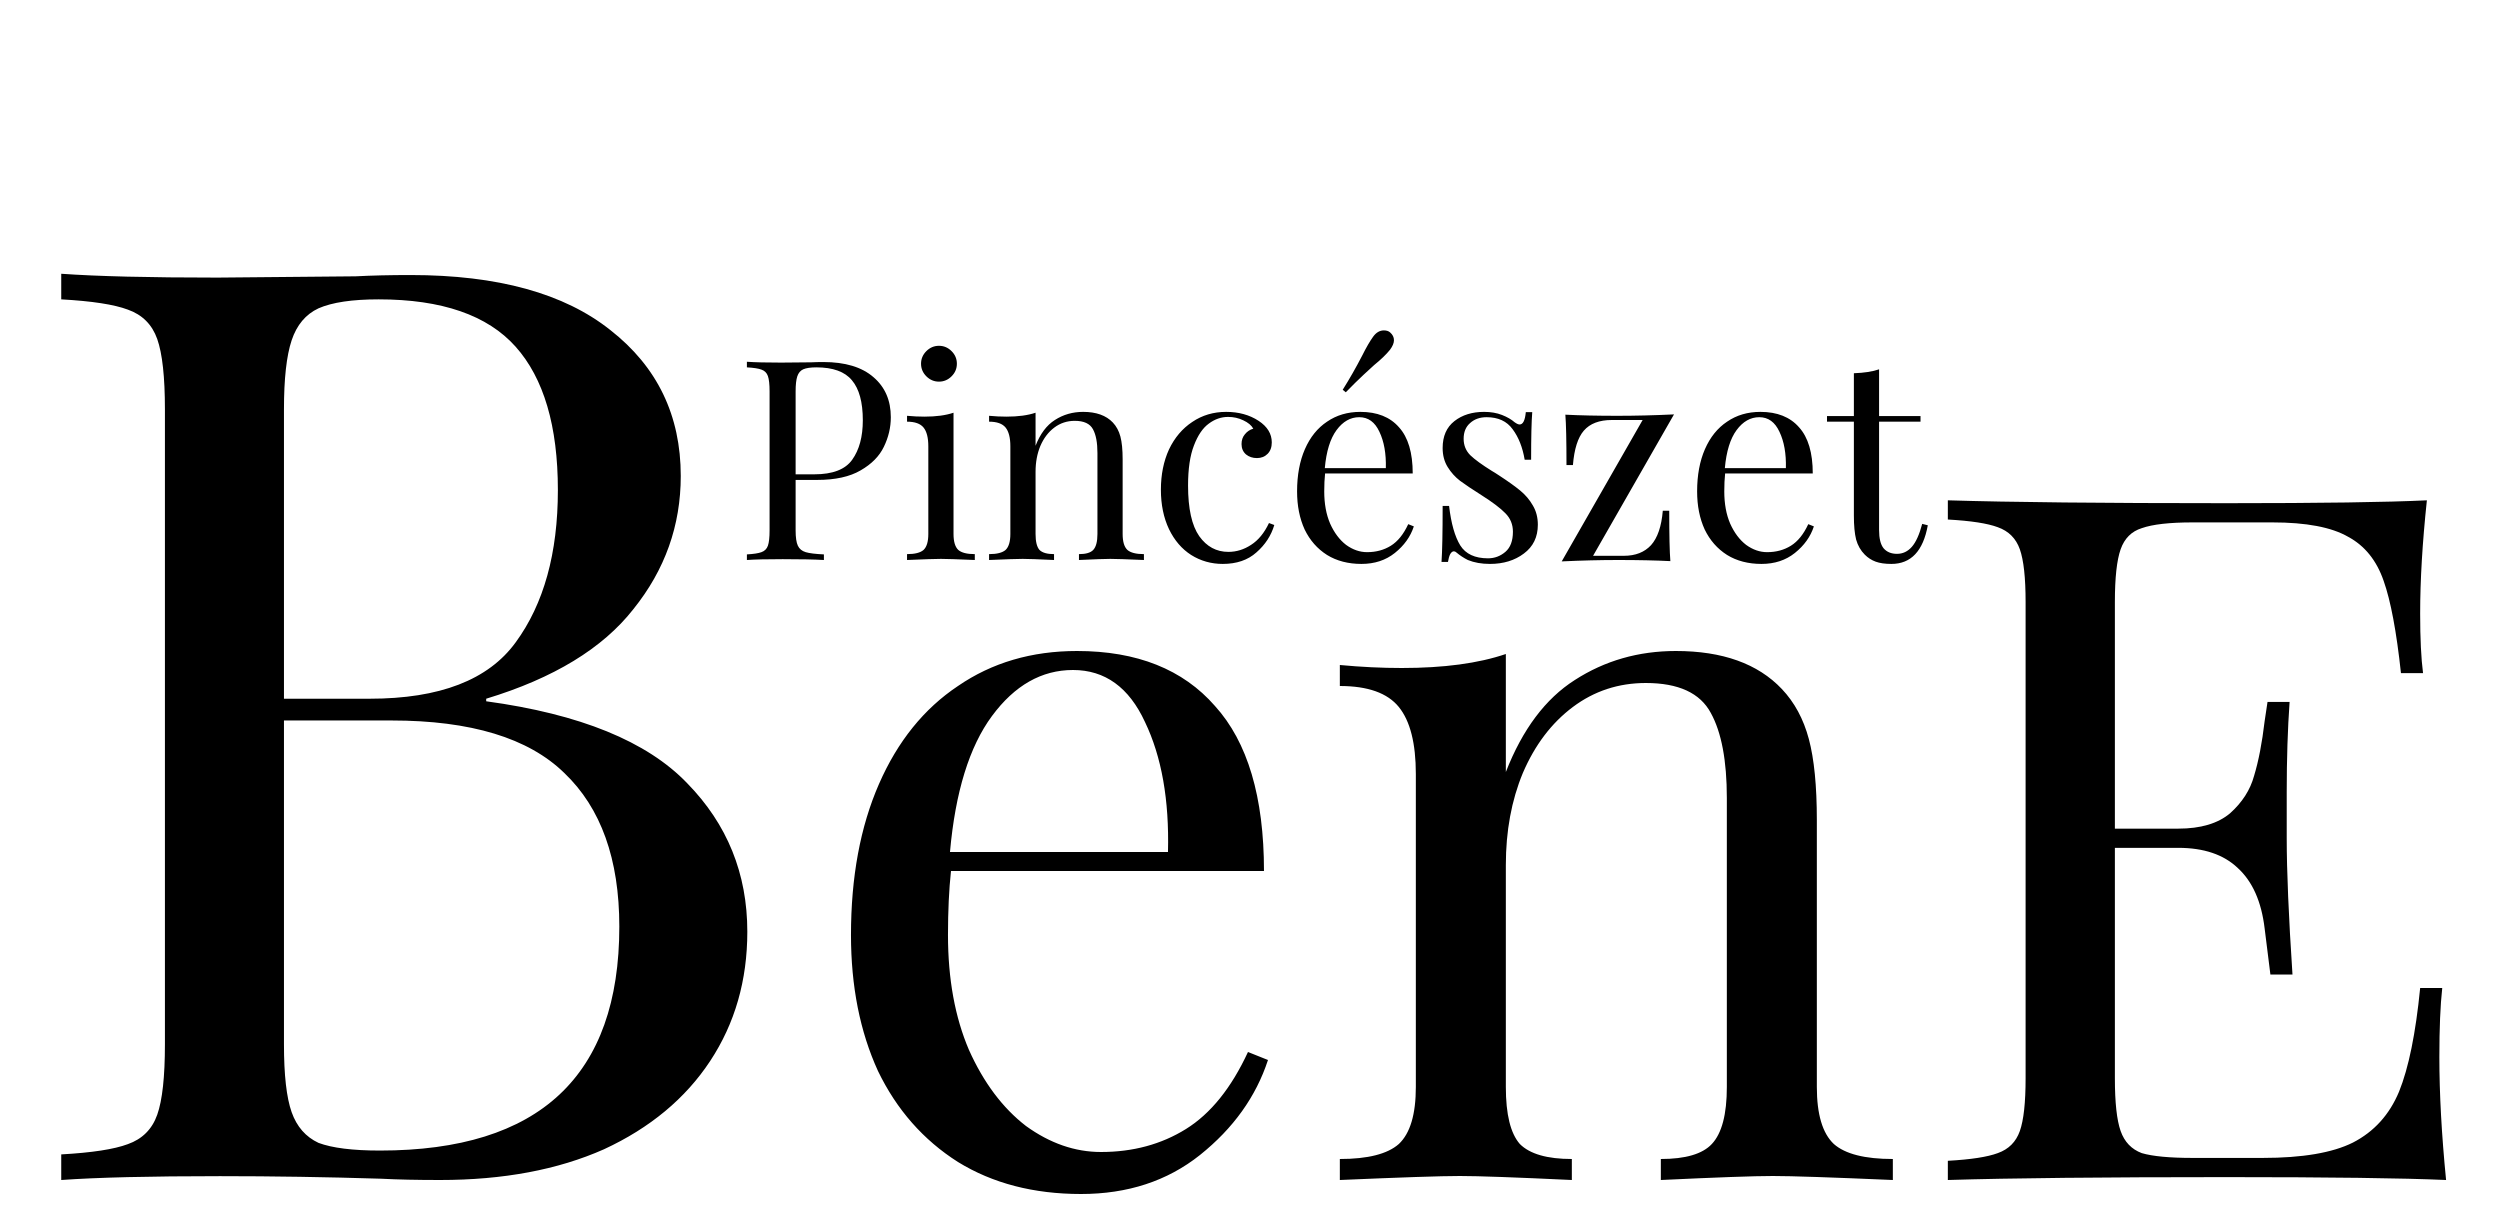 <svg width="125" height="61" viewBox="0 0 125 61" fill="none" xmlns="http://www.w3.org/2000/svg">
<path d="M24.31 35.064C29.003 35.704 32.353 37.069 34.358 39.16C36.363 41.208 37.366 43.683 37.366 46.584C37.366 49.016 36.747 51.171 35.51 53.048C34.273 54.925 32.502 56.397 30.198 57.464C27.894 58.488 25.163 59 22.006 59C20.854 59 19.873 58.979 19.062 58.936C16.331 58.851 13.643 58.808 10.998 58.808C7.499 58.808 4.854 58.872 3.062 59V57.72C4.598 57.635 5.707 57.464 6.39 57.208C7.115 56.952 7.606 56.461 7.862 55.736C8.118 55.011 8.246 53.837 8.246 52.216V20.472C8.246 18.851 8.118 17.677 7.862 16.952C7.606 16.227 7.115 15.736 6.39 15.48C5.707 15.224 4.598 15.053 3.062 14.968V13.688C4.854 13.816 7.457 13.88 10.87 13.88L17.782 13.816C18.593 13.773 19.51 13.752 20.534 13.752C24.886 13.752 28.214 14.669 30.518 16.504C32.865 18.339 34.038 20.771 34.038 23.8C34.038 26.275 33.249 28.493 31.67 30.456C30.134 32.419 27.681 33.912 24.31 34.936V35.064ZM18.934 14.968C17.611 14.968 16.609 15.117 15.926 15.416C15.286 15.715 14.838 16.248 14.582 17.016C14.326 17.784 14.198 18.936 14.198 20.472V34.936H18.486C21.985 34.936 24.417 33.997 25.782 32.12C27.19 30.2 27.894 27.661 27.894 24.504C27.894 21.304 27.19 18.915 25.782 17.336C24.374 15.757 22.091 14.968 18.934 14.968ZM18.998 57.528C26.977 57.528 30.966 53.795 30.966 46.328C30.966 42.957 30.049 40.397 28.214 38.648C26.422 36.899 23.542 36.024 19.574 36.024H14.198V52.216C14.198 53.752 14.326 54.883 14.582 55.608C14.838 56.333 15.286 56.845 15.926 57.144C16.609 57.4 17.633 57.528 18.998 57.528ZM63.399 53C62.799 54.833 61.666 56.417 59.999 57.75C58.366 59.05 56.382 59.7 54.049 59.7C51.682 59.7 49.632 59.167 47.899 58.1C46.166 57 44.832 55.483 43.899 53.55C42.999 51.583 42.549 49.317 42.549 46.75C42.549 43.85 43.016 41.333 43.949 39.2C44.882 37.067 46.199 35.433 47.899 34.3C49.599 33.133 51.582 32.55 53.849 32.55C56.849 32.55 59.149 33.467 60.749 35.3C62.382 37.1 63.199 39.85 63.199 43.55H47.549C47.449 44.483 47.399 45.55 47.399 46.75C47.399 48.95 47.749 50.867 48.449 52.5C49.182 54.133 50.132 55.4 51.299 56.3C52.499 57.167 53.749 57.6 55.049 57.6C56.649 57.6 58.066 57.217 59.299 56.45C60.532 55.683 61.566 54.4 62.399 52.6L63.399 53ZM53.649 33.5C52.082 33.5 50.732 34.267 49.599 35.8C48.466 37.333 47.766 39.6 47.499 42.6H58.399C58.466 40 58.082 37.833 57.249 36.1C56.449 34.367 55.249 33.5 53.649 33.5ZM83.792 32.55C86.125 32.55 87.892 33.183 89.092 34.45C89.725 35.117 90.175 35.95 90.442 36.95C90.709 37.95 90.842 39.3 90.842 41V54.35C90.842 55.717 91.125 56.667 91.692 57.2C92.259 57.7 93.242 57.95 94.642 57.95V59C91.575 58.867 89.575 58.8 88.642 58.8C87.709 58.8 85.842 58.867 83.042 59V57.95C84.275 57.95 85.125 57.7 85.592 57.2C86.092 56.667 86.342 55.717 86.342 54.35V39.9C86.342 38.033 86.075 36.617 85.542 35.65C85.009 34.65 83.925 34.15 82.292 34.15C80.925 34.15 79.709 34.55 78.642 35.35C77.575 36.15 76.742 37.25 76.142 38.65C75.575 40.017 75.292 41.55 75.292 43.25V54.35C75.292 55.717 75.525 56.667 75.992 57.2C76.492 57.7 77.359 57.95 78.592 57.95V59C75.792 58.867 73.925 58.8 72.992 58.8C72.059 58.8 70.059 58.867 66.992 59V57.95C68.392 57.95 69.375 57.7 69.942 57.2C70.509 56.667 70.792 55.717 70.792 54.35V38.7C70.792 37.167 70.509 36.05 69.942 35.35C69.375 34.65 68.392 34.3 66.992 34.3V33.25C68.059 33.35 69.092 33.4 70.092 33.4C72.192 33.4 73.925 33.167 75.292 32.7V38.6C76.125 36.467 77.275 34.933 78.742 34C80.242 33.033 81.925 32.55 83.792 32.55ZM121.968 52.856C121.968 54.68 122.08 56.728 122.304 59C120.128 58.904 116.464 58.856 111.312 58.856C105.168 58.856 100.528 58.904 97.392 59V58.04C98.544 57.976 99.376 57.848 99.888 57.656C100.432 57.464 100.8 57.096 100.992 56.552C101.184 56.008 101.28 55.128 101.28 53.912V30.104C101.28 28.888 101.184 28.008 100.992 27.464C100.8 26.92 100.432 26.552 99.888 26.36C99.376 26.168 98.544 26.04 97.392 25.976V25.016C100.528 25.112 105.168 25.16 111.312 25.16C116.016 25.16 119.36 25.112 121.344 25.016C121.12 27.128 121.008 29.016 121.008 30.68C121.008 31.928 121.056 32.92 121.152 33.656H120.048C119.824 31.576 119.536 30.04 119.184 29.048C118.832 28.024 118.24 27.288 117.408 26.84C116.576 26.36 115.312 26.12 113.616 26.12H109.632C108.48 26.12 107.632 26.216 107.088 26.408C106.576 26.568 106.224 26.92 106.032 27.464C105.84 28.008 105.744 28.888 105.744 30.104V41.432H108.912C110.032 41.432 110.896 41.176 111.504 40.664C112.112 40.12 112.512 39.496 112.704 38.792C112.928 38.056 113.104 37.144 113.232 36.056L113.376 35.096H114.48C114.384 36.44 114.336 37.944 114.336 39.608V41.912C114.336 43.544 114.432 45.816 114.624 48.728H113.52C113.488 48.504 113.392 47.736 113.232 46.424C113.072 45.08 112.624 44.072 111.888 43.4C111.184 42.728 110.192 42.392 108.912 42.392H105.744V53.912C105.744 55.128 105.84 56.008 106.032 56.552C106.224 57.096 106.576 57.464 107.088 57.656C107.632 57.816 108.48 57.896 109.632 57.896H113.136C115.12 57.896 116.624 57.64 117.648 57.128C118.704 56.584 119.472 55.736 119.952 54.584C120.432 53.4 120.784 51.672 121.008 49.4H122.112C122.016 50.264 121.968 51.416 121.968 52.856Z" fill="black"/>
<path d="M39.781 23.996V26.516C39.781 26.871 39.818 27.127 39.893 27.286C39.968 27.445 40.098 27.552 40.285 27.608C40.471 27.664 40.775 27.701 41.195 27.72V28C40.709 27.972 40.023 27.958 39.137 27.958C38.334 27.958 37.737 27.972 37.345 28V27.72C37.681 27.701 37.923 27.664 38.073 27.608C38.231 27.552 38.339 27.445 38.395 27.286C38.451 27.127 38.479 26.871 38.479 26.516V19.572C38.479 19.217 38.451 18.961 38.395 18.802C38.339 18.643 38.231 18.536 38.073 18.48C37.923 18.424 37.681 18.387 37.345 18.368V18.088C37.737 18.116 38.306 18.13 39.053 18.13L40.565 18.116C40.742 18.107 40.943 18.102 41.167 18.102C42.259 18.102 43.094 18.354 43.673 18.858C44.252 19.353 44.541 20.02 44.541 20.86C44.541 21.373 44.424 21.868 44.191 22.344C43.967 22.811 43.58 23.203 43.029 23.52C42.487 23.837 41.764 23.996 40.859 23.996H39.781ZM40.817 18.368C40.528 18.368 40.308 18.401 40.159 18.466C40.019 18.531 39.921 18.648 39.865 18.816C39.809 18.984 39.781 19.236 39.781 19.572V23.716H40.719C41.633 23.716 42.264 23.473 42.609 22.988C42.964 22.493 43.141 21.835 43.141 21.014C43.141 20.109 42.959 19.441 42.595 19.012C42.24 18.583 41.648 18.368 40.817 18.368ZM46.948 17.29C47.191 17.29 47.401 17.379 47.578 17.556C47.756 17.733 47.844 17.943 47.844 18.186C47.844 18.429 47.756 18.639 47.578 18.816C47.401 18.993 47.191 19.082 46.948 19.082C46.706 19.082 46.496 18.993 46.318 18.816C46.141 18.639 46.052 18.429 46.052 18.186C46.052 17.943 46.141 17.733 46.318 17.556C46.496 17.379 46.706 17.29 46.948 17.29ZM47.676 26.698C47.676 27.081 47.756 27.347 47.914 27.496C48.073 27.636 48.348 27.706 48.74 27.706V28C47.882 27.963 47.317 27.944 47.046 27.944C46.776 27.944 46.211 27.963 45.352 28V27.706C45.744 27.706 46.02 27.636 46.178 27.496C46.337 27.347 46.416 27.081 46.416 26.698V22.316C46.416 21.887 46.337 21.574 46.178 21.378C46.02 21.182 45.744 21.084 45.352 21.084V20.79C45.651 20.818 45.94 20.832 46.22 20.832C46.808 20.832 47.294 20.767 47.676 20.636V26.698ZM54.158 20.594C54.811 20.594 55.306 20.771 55.642 21.126C55.819 21.313 55.945 21.546 56.02 21.826C56.094 22.106 56.132 22.484 56.132 22.96V26.698C56.132 27.081 56.211 27.347 56.37 27.496C56.529 27.636 56.804 27.706 57.196 27.706V28C56.337 27.963 55.777 27.944 55.516 27.944C55.255 27.944 54.732 27.963 53.948 28V27.706C54.293 27.706 54.531 27.636 54.662 27.496C54.802 27.347 54.872 27.081 54.872 26.698V22.652C54.872 22.129 54.797 21.733 54.648 21.462C54.498 21.182 54.195 21.042 53.738 21.042C53.355 21.042 53.014 21.154 52.716 21.378C52.417 21.602 52.184 21.91 52.016 22.302C51.857 22.685 51.778 23.114 51.778 23.59V26.698C51.778 27.081 51.843 27.347 51.974 27.496C52.114 27.636 52.356 27.706 52.702 27.706V28C51.918 27.963 51.395 27.944 51.134 27.944C50.873 27.944 50.312 27.963 49.454 28V27.706C49.846 27.706 50.121 27.636 50.28 27.496C50.438 27.347 50.518 27.081 50.518 26.698V22.316C50.518 21.887 50.438 21.574 50.28 21.378C50.121 21.182 49.846 21.084 49.454 21.084V20.79C49.752 20.818 50.042 20.832 50.322 20.832C50.91 20.832 51.395 20.767 51.778 20.636V22.288C52.011 21.691 52.333 21.261 52.744 21C53.164 20.729 53.635 20.594 54.158 20.594ZM61.307 20.594C61.933 20.594 62.474 20.743 62.931 21.042C63.37 21.331 63.589 21.691 63.589 22.12C63.589 22.363 63.519 22.554 63.379 22.694C63.239 22.834 63.062 22.904 62.847 22.904C62.633 22.904 62.451 22.843 62.301 22.722C62.152 22.591 62.077 22.419 62.077 22.204C62.077 22.008 62.133 21.845 62.245 21.714C62.357 21.574 62.497 21.481 62.665 21.434C62.572 21.266 62.404 21.126 62.161 21.014C61.928 20.902 61.676 20.846 61.405 20.846C61.06 20.846 60.738 20.958 60.439 21.182C60.141 21.397 59.893 21.761 59.697 22.274C59.501 22.778 59.403 23.445 59.403 24.276C59.403 25.433 59.59 26.278 59.963 26.81C60.337 27.333 60.822 27.594 61.419 27.594C61.821 27.594 62.199 27.477 62.553 27.244C62.917 27.011 63.216 26.647 63.449 26.152L63.715 26.25C63.557 26.782 63.258 27.239 62.819 27.622C62.39 28.005 61.83 28.196 61.139 28.196C60.561 28.196 60.033 28.047 59.557 27.748C59.091 27.449 58.722 27.02 58.451 26.46C58.181 25.891 58.045 25.233 58.045 24.486C58.045 23.73 58.181 23.058 58.451 22.47C58.731 21.882 59.119 21.425 59.613 21.098C60.108 20.762 60.673 20.594 61.307 20.594ZM70.692 26.32C70.524 26.833 70.207 27.277 69.74 27.65C69.283 28.014 68.727 28.196 68.074 28.196C67.411 28.196 66.837 28.047 66.352 27.748C65.867 27.44 65.493 27.015 65.232 26.474C64.98 25.923 64.854 25.289 64.854 24.57C64.854 23.758 64.985 23.053 65.246 22.456C65.507 21.859 65.876 21.401 66.352 21.084C66.828 20.757 67.383 20.594 68.018 20.594C68.858 20.594 69.502 20.851 69.95 21.364C70.407 21.868 70.636 22.638 70.636 23.674H66.254C66.226 23.935 66.212 24.234 66.212 24.57C66.212 25.186 66.31 25.723 66.506 26.18C66.711 26.637 66.977 26.992 67.304 27.244C67.64 27.487 67.99 27.608 68.354 27.608C68.802 27.608 69.199 27.501 69.544 27.286C69.889 27.071 70.179 26.712 70.412 26.208L70.692 26.32ZM67.962 20.86C67.523 20.86 67.145 21.075 66.828 21.504C66.511 21.933 66.315 22.568 66.24 23.408H69.292C69.311 22.68 69.203 22.073 68.97 21.588C68.746 21.103 68.41 20.86 67.962 20.86ZM69.502 16.618C69.633 16.73 69.698 16.861 69.698 17.01C69.698 17.15 69.633 17.309 69.502 17.486C69.315 17.719 69.049 17.976 68.704 18.256C68.639 18.312 68.466 18.471 68.186 18.732C67.915 18.984 67.617 19.278 67.29 19.614L67.136 19.488C67.481 18.937 67.803 18.373 68.102 17.794C68.317 17.365 68.503 17.043 68.662 16.828C68.811 16.623 68.989 16.52 69.194 16.52C69.325 16.52 69.427 16.553 69.502 16.618ZM74.204 20.594C74.54 20.594 74.839 20.645 75.1 20.748C75.361 20.851 75.571 20.972 75.73 21.112C75.833 21.187 75.917 21.224 75.982 21.224C76.15 21.224 76.253 21.019 76.29 20.608H76.612C76.575 21.065 76.556 21.859 76.556 22.988H76.234C76.131 22.372 75.931 21.863 75.632 21.462C75.343 21.061 74.909 20.86 74.33 20.86C73.994 20.86 73.719 20.958 73.504 21.154C73.289 21.341 73.182 21.602 73.182 21.938C73.182 22.265 73.294 22.54 73.518 22.764C73.742 22.979 74.101 23.24 74.596 23.548C74.68 23.595 74.806 23.674 74.974 23.786C75.403 24.066 75.749 24.313 76.01 24.528C76.271 24.743 76.481 24.99 76.64 25.27C76.808 25.55 76.892 25.872 76.892 26.236C76.892 26.852 76.659 27.333 76.192 27.678C75.735 28.023 75.17 28.196 74.498 28.196C74.078 28.196 73.709 28.131 73.392 28C73.187 27.897 72.995 27.771 72.818 27.622C72.781 27.585 72.739 27.566 72.692 27.566C72.627 27.566 72.566 27.613 72.51 27.706C72.463 27.799 72.426 27.93 72.398 28.098H72.076C72.113 27.566 72.132 26.633 72.132 25.298H72.454C72.557 26.175 72.743 26.833 73.014 27.272C73.285 27.701 73.747 27.916 74.4 27.916C74.727 27.916 75.016 27.809 75.268 27.594C75.52 27.379 75.646 27.043 75.646 26.586C75.646 26.222 75.52 25.914 75.268 25.662C75.025 25.41 74.624 25.107 74.064 24.752C73.607 24.463 73.252 24.225 73 24.038C72.757 23.851 72.552 23.623 72.384 23.352C72.216 23.081 72.132 22.764 72.132 22.4C72.132 21.812 72.328 21.364 72.72 21.056C73.112 20.748 73.607 20.594 74.204 20.594ZM79.654 27.79H81.194C81.772 27.79 82.225 27.613 82.552 27.258C82.878 26.894 83.074 26.32 83.14 25.536H83.462C83.462 26.759 83.48 27.599 83.518 28.056C82.78 28.019 81.912 28 80.914 28C80.027 28 79.084 28.023 78.086 28.07L82.132 21H80.592C79.966 21 79.5 21.177 79.192 21.532C78.893 21.877 78.711 22.451 78.646 23.254H78.324C78.324 22.031 78.305 21.191 78.268 20.734C79.005 20.771 79.873 20.79 80.872 20.79C81.758 20.79 82.701 20.767 83.7 20.72L79.654 27.79ZM90.694 26.32C90.526 26.833 90.209 27.277 89.742 27.65C89.285 28.014 88.729 28.196 88.076 28.196C87.413 28.196 86.839 28.047 86.354 27.748C85.869 27.44 85.495 27.015 85.234 26.474C84.982 25.923 84.856 25.289 84.856 24.57C84.856 23.758 84.987 23.053 85.248 22.456C85.509 21.859 85.878 21.401 86.354 21.084C86.83 20.757 87.385 20.594 88.02 20.594C88.86 20.594 89.504 20.851 89.952 21.364C90.409 21.868 90.638 22.638 90.638 23.674H86.256C86.228 23.935 86.214 24.234 86.214 24.57C86.214 25.186 86.312 25.723 86.508 26.18C86.713 26.637 86.979 26.992 87.306 27.244C87.642 27.487 87.992 27.608 88.356 27.608C88.804 27.608 89.201 27.501 89.546 27.286C89.891 27.071 90.181 26.712 90.414 26.208L90.694 26.32ZM87.964 20.86C87.525 20.86 87.147 21.075 86.83 21.504C86.513 21.933 86.317 22.568 86.242 23.408H89.294C89.313 22.68 89.205 22.073 88.972 21.588C88.748 21.103 88.412 20.86 87.964 20.86ZM93.954 20.804H96.026V21.084H93.954V26.502C93.954 26.922 94.029 27.225 94.178 27.412C94.337 27.599 94.561 27.692 94.85 27.692C95.139 27.692 95.387 27.575 95.592 27.342C95.797 27.109 95.97 26.726 96.11 26.194L96.39 26.264C96.157 27.552 95.55 28.196 94.57 28.196C94.253 28.196 93.991 28.159 93.786 28.084C93.581 28.009 93.399 27.893 93.24 27.734C93.035 27.529 92.89 27.277 92.806 26.978C92.731 26.679 92.694 26.278 92.694 25.774V21.084H91.35V20.804H92.694V18.662C93.217 18.643 93.637 18.578 93.954 18.466V20.804Z" fill="black"/>
</svg>
